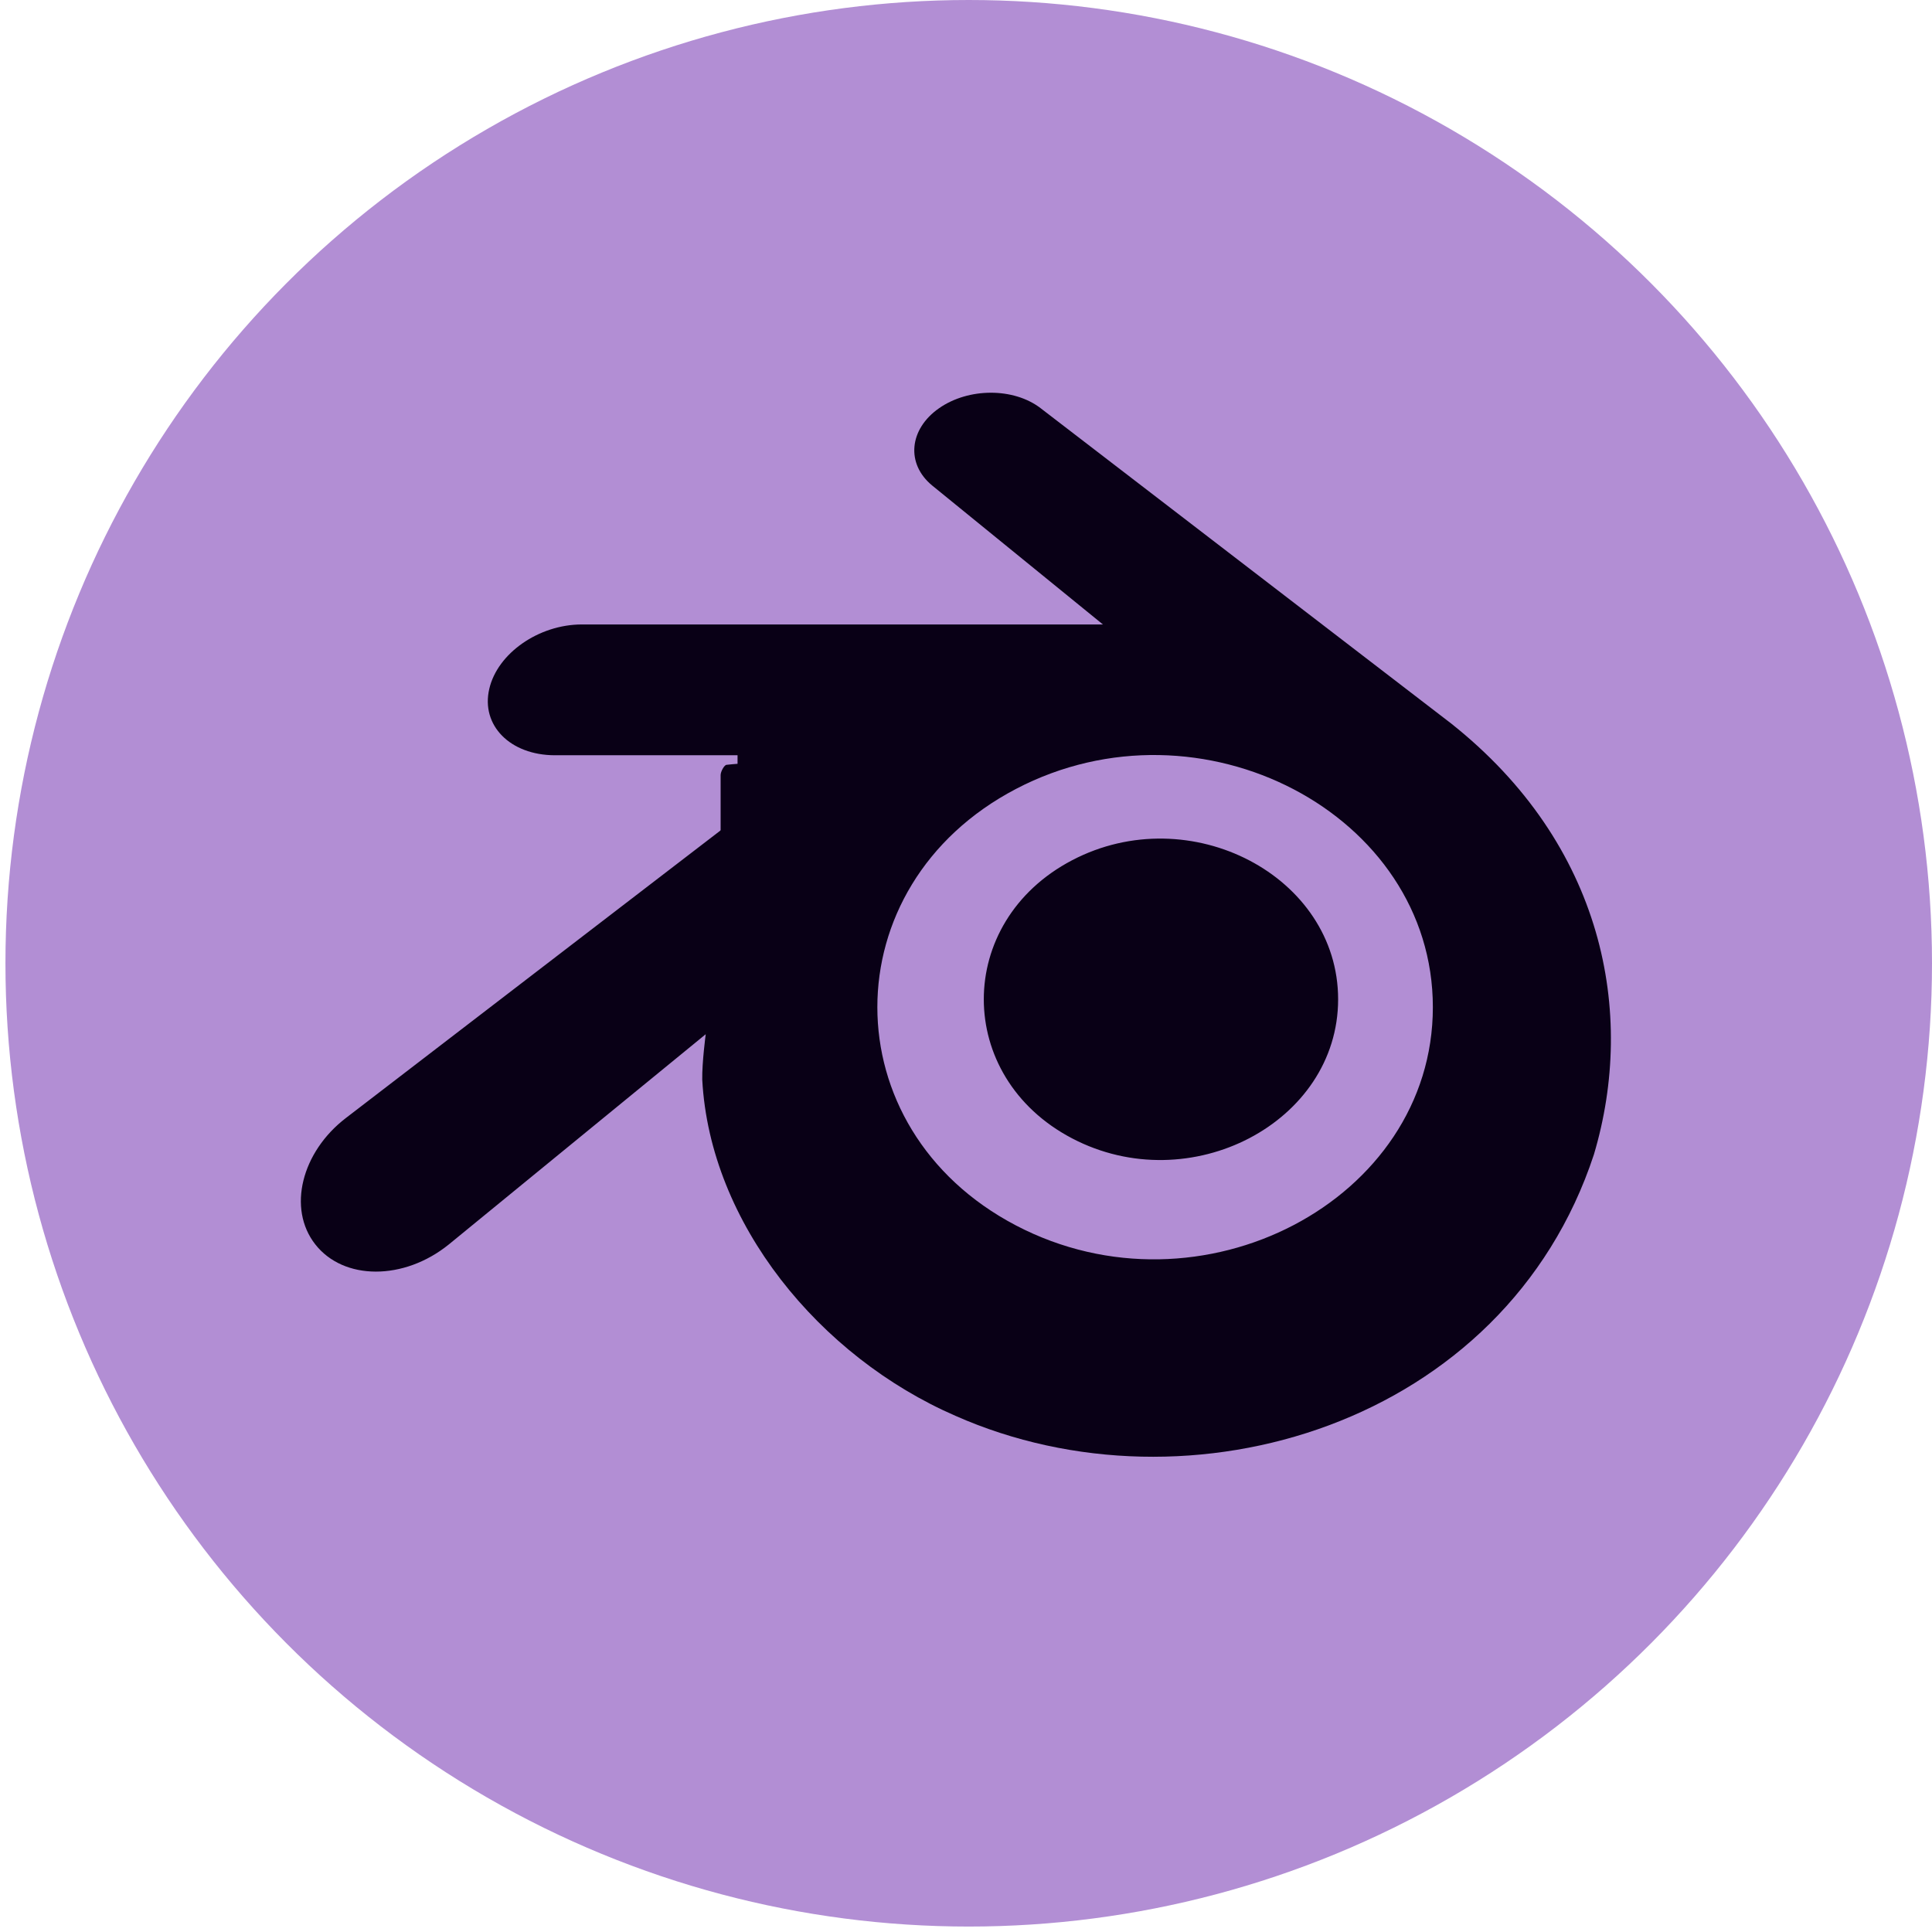 <svg width="110" height="110" viewBox="0 0 110 110" fill="none" xmlns="http://www.w3.org/2000/svg">
<circle cx="55.155" cy="54.845" r="54.845" fill="#B28ED4"/>
<g clip-path="url(#clip0_69_44)">
<path d="M82.613 41.185L59.246 23.239C57.716 22.064 55.144 22.069 53.463 23.245C51.762 24.433 51.565 26.404 53.078 27.646L62.796 35.554H33.124C30.675 35.556 28.32 37.196 27.856 39.228C27.376 41.297 29.038 42.993 31.585 43.001H46.602L19.698 63.651C17.17 65.586 16.354 68.806 17.946 70.843C19.561 72.915 22.999 72.919 25.553 70.854L40.181 58.884C40.181 58.884 39.966 60.499 39.983 61.469C40.423 69.657 46.665 77.247 54.394 80.609C67.713 86.507 85.694 81.107 90.75 65.734C93.155 57.67 91.311 48.08 82.613 41.185M57.842 69.77C47.323 64.264 47.323 50.425 57.842 44.92C68.361 39.414 81.581 46.334 81.581 57.345C81.581 68.356 68.361 75.276 57.842 69.77ZM61.045 64.816C54.336 61.306 54.336 52.486 61.045 48.977C67.755 45.468 76.187 49.878 76.187 56.896C76.187 63.914 67.755 68.325 61.045 64.816Z" fill="#090016"/>
<path d="M41.993 40.22V49.543H46.654C47.891 49.543 49.077 49.052 49.951 48.178C50.825 47.304 51.316 46.118 51.316 44.882C51.316 43.645 50.825 42.459 49.951 41.585C49.077 40.711 47.891 40.22 46.654 40.22H41.993Z" fill="#090016"/>
<path d="M49.607 47.927C49.654 48.871 49.368 49.801 48.801 50.556C48.233 51.312 47.418 51.844 46.499 52.061C44.876 52.54 43.184 52.739 41.495 52.651C41.06 52.651 41.029 52.371 41.029 52.061V44.136C41.029 43.918 41.246 43.545 41.371 43.545C43.148 43.346 44.947 43.462 46.685 43.887C47.56 44.127 48.326 44.658 48.857 45.393C49.389 46.127 49.653 47.022 49.607 47.927Z" fill="#090016"/>
</g>
<defs>
<clipPath id="clip0_69_44">
<rect width="74.589" height="74.589" fill="white" transform="translate(17.129 15.357)"/>
</clipPath>
</defs>
</svg>
